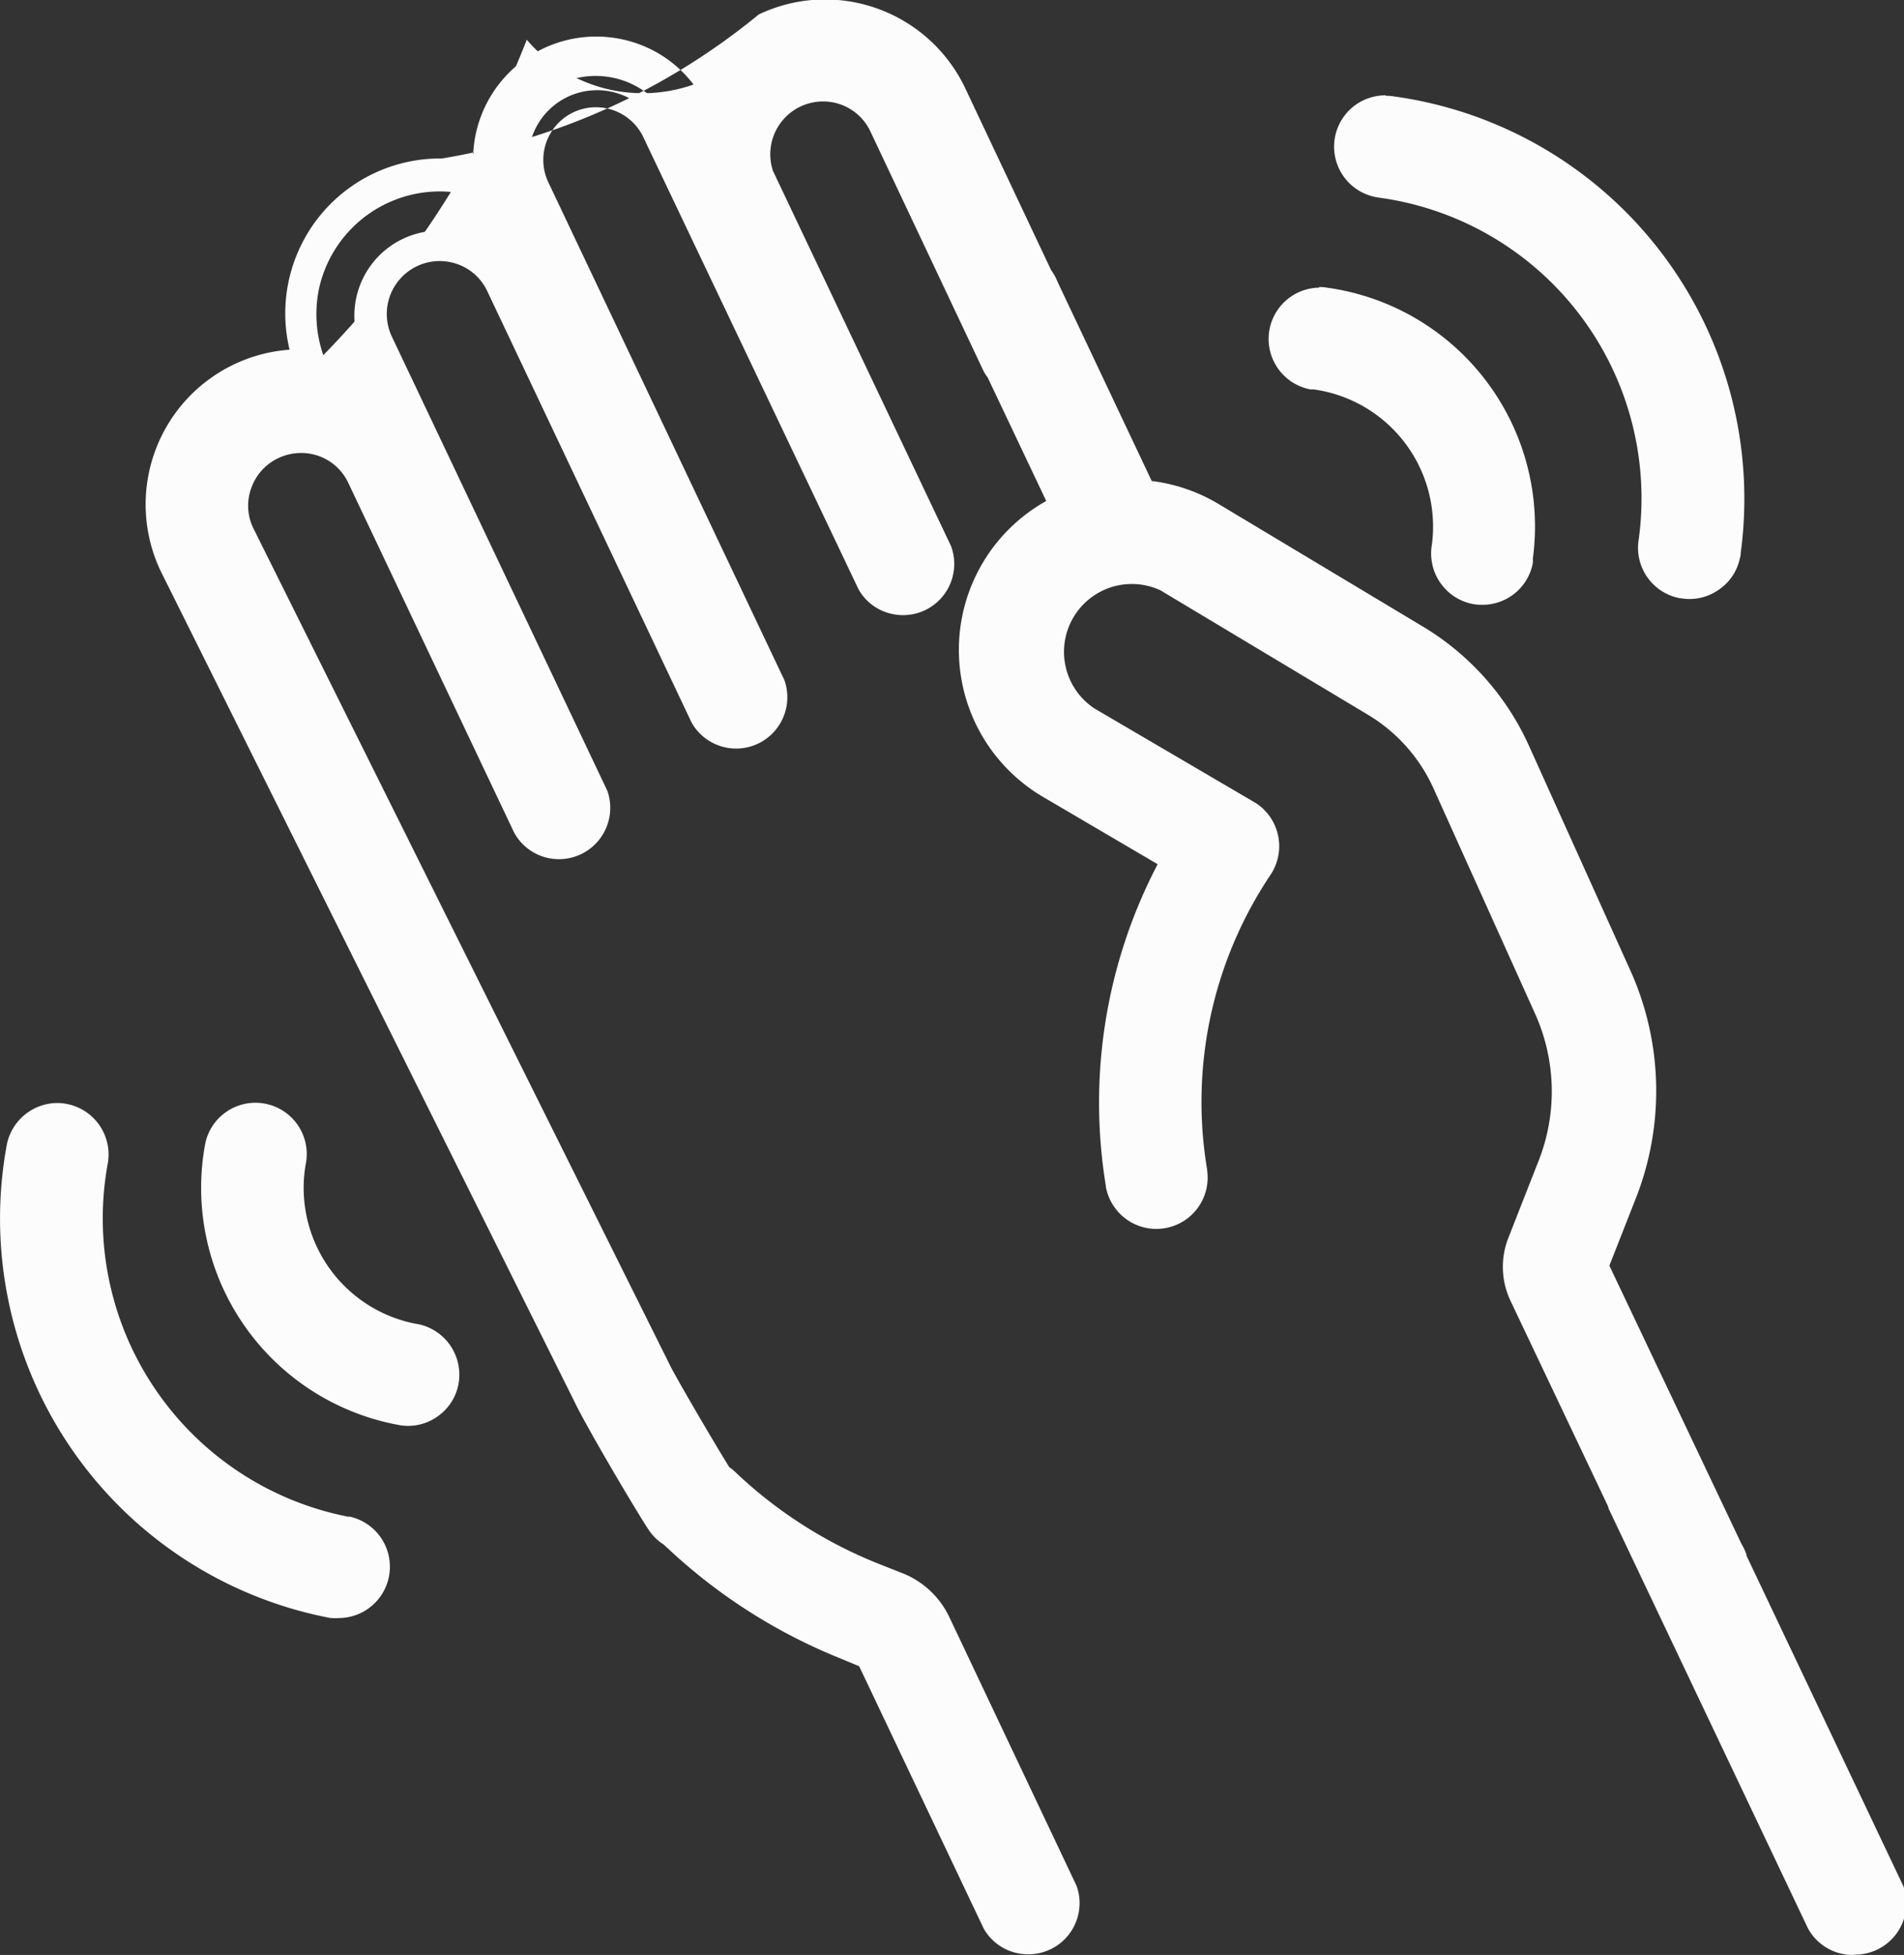 <svg xmlns="http://www.w3.org/2000/svg" width="17.74" height="18.208" viewBox="0 0 17.74 18.208"><rect x="0" y="0" width="17.74" height="18.208" fill="#333333" stroke="none"/><g transform="translate(-2250.354 -2348.569)"><g transform="translate(2251.847 2348.719)"><path d="M2505.262,2408.445a.328.328,0,0,1,.382-.264,2.1,2.1,0,0,1,1.787,2.36.183.183,0,0,1,0,.025.327.327,0,0,1-.322.269.36.36,0,0,1-.059,0,.33.33,0,0,1-.264-.382,1.44,1.44,0,0,0-1.229-1.619h-.006l-.021,0A.328.328,0,0,1,2505.262,2408.445Z" transform="translate(-2494.792 -2405.502)" fill="#fcfcfc"/><path d="M2505.585,2408.025a.471.471,0,0,1,.083.007,2.245,2.245,0,0,1,1.913,2.522.282.282,0,0,1,0,.031v.009a.477.477,0,0,1-.47.391.5.5,0,0,1-.083-.006.48.48,0,0,1-.388-.553,1.29,1.29,0,0,0-1.1-1.447h0l-.021,0h-.009a.478.478,0,0,1,.085-.948Zm1.7,2.508v-.014a1.945,1.945,0,0,0-1.658-2.191h-.006a.179.179,0,0,0-.207.144.179.179,0,0,0,.141.206l.016,0h0a1.591,1.591,0,0,1,1.36,1.788v.007a.179.179,0,0,0,.144.207l.031,0a.179.179,0,0,0,.1-.032.176.176,0,0,0,.073-.114v0h0Z" transform="translate(-2494.792 -2405.502)" fill="#fcfcfc"/><path d="M2288.452,2366.578a.326.326,0,0,1-.171.049.329.329,0,0,1-.28-.156l0-.007-1.852-3.9a.272.272,0,0,1-.009-.029l-.912-1.921a.587.587,0,0,1-.016-.458l.289-.735a1.913,1.913,0,0,0-.036-1.468l-.948-2.1a1.684,1.684,0,0,0-.677-.761l-1.893-1.135-.038-.023a.782.782,0,1,0-.762,1.366l1.483.869.017.01a.329.329,0,0,1,.09.455,3.947,3.947,0,0,0-.615,2.854.328.328,0,0,1-.647.108,4.631,4.631,0,0,1,.536-3.03l-1.193-.7a1.437,1.437,0,0,1,.153-2.558l-.617-1.3a.262.262,0,0,1-.027-.038l0-.007-1.052-2.227a.64.64,0,0,0-1.183.486l1.657,3.49a.327.327,0,0,1-.386.432.32.32,0,0,1-.2-.149l0-.005-2-4.206c0-.006-.005-.012-.008-.017a.64.64,0,0,0-.857-.292.64.64,0,0,0-.292.857l2.192,4.621a.329.329,0,0,1-.137.387.327.327,0,0,1-.451-.107l0-.007-1.9-4.01a.635.635,0,0,0-.364-.331.643.643,0,0,0-.8.88l2,4.216a.33.33,0,0,1-.137.388.327.327,0,0,1-.451-.108l0-.006-1.548-3.263a.64.64,0,0,0-1.174.06.63.63,0,0,0,.018.49l3.906,7.839c.139.255.448.778.562.959a.341.341,0,0,1,.07.053,4.348,4.348,0,0,0,1.346.867l.253.1a.665.665,0,0,1,.353.335l1.178,2.487a.328.328,0,0,1-.309.437.364.364,0,0,1-.076-.009.323.323,0,0,1-.2-.147l0-.007-1.177-2.48a.023.023,0,0,0-.009-.01l-.253-.1a5.021,5.021,0,0,1-1.549-1,.078.078,0,0,1-.014-.012l-.019-.021a.336.336,0,0,1-.113-.1c-.124-.188-.586-.971-.683-1.178l-3.854-7.734a1.3,1.3,0,0,1,1.268-1.848,8.753,8.753,0,0,0,1.991-3.034,1.422,1.422,0,0,0,2.24-.1,1.294,1.294,0,0,1,1.724.616l.8,1.708a.333.333,0,0,1,.052.092l.917,1.936a1.426,1.426,0,0,1,.645.2l1.893,1.135a2.341,2.341,0,0,1,.937,1.054l.948,2.1a2.579,2.579,0,0,1,.049,1.977l-.277.7,1.258,2.652,0,.006a.518.518,0,0,1,.031.062l.008.027h0l1.462,3.077A.329.329,0,0,1,2288.452,2366.578Z" transform="translate(-2272.51 -2348.719)" fill="#fcfcfc"/><path d="M2288.281,2366.777a.476.476,0,0,1-.407-.227l-.012-.021-1.858-3.911c0-.01-.006-.019-.009-.029l-.906-1.908a.738.738,0,0,1-.021-.576l.289-.736a1.762,1.762,0,0,0-.034-1.351l-.947-2.1a1.535,1.535,0,0,0-.617-.694l-1.9-1.139-.028-.017a.632.632,0,0,0-.616,1.1l1.485.87.015.009.01.006a.48.48,0,0,1,.131.662,3.8,3.8,0,0,0-.592,2.746v.007a.478.478,0,0,1-.943.156v-.006a4.792,4.792,0,0,1,.482-3l-1.068-.627a1.588,1.588,0,0,1,.03-2.756l-.546-1.151a.38.38,0,0,1-.029-.042l-.01-.019-1.052-2.227a.486.486,0,0,0-.442-.282.5.5,0,0,0-.167.029.492.492,0,0,0-.3.618l1.659,3.494a.477.477,0,0,1-.563.629.469.469,0,0,1-.294-.218l-.008-.015-2-4.2-.008-.017,0,0a.49.49,0,0,0-.879.433l2.2,4.638a.479.479,0,0,1-.2.565.477.477,0,0,1-.657-.157l-.011-.02-1.9-4.01a.485.485,0,0,0-.279-.254.493.493,0,0,0-.611.675l2.008,4.231a.478.478,0,0,1-.562.623.474.474,0,0,1-.293-.211l-.014-.024-1.548-3.263a.483.483,0,0,0-.436-.272.494.494,0,0,0-.207.045.487.487,0,0,0-.255.274.48.48,0,0,0,.013.375l3.9,7.832c.13.239.413.718.538.92a.45.45,0,0,1,.067.056,4.192,4.192,0,0,0,1.3.834l.253.1a.816.816,0,0,1,.432.41l1.184,2.5a.477.477,0,0,1-.45.637.509.509,0,0,1-.108-.012.471.471,0,0,1-.3-.215l-.012-.022-1.156-2.434-.2-.083a5.169,5.169,0,0,1-1.588-1.02.229.229,0,0,1-.023-.021l-.007-.007,0,0a.484.484,0,0,1-.141-.136c-.124-.187-.592-.98-.695-1.2l-3.853-7.731a1.445,1.445,0,0,1,1.2-2.064,1.443,1.443,0,0,1,1.406-1.781h.015a6.268,6.268,0,0,0,2.95-1.341,1.431,1.431,0,0,1,.618-.14,1.446,1.446,0,0,1,1.306.826l.8,1.694a.5.5,0,0,1,.061.111l.877,1.854a1.585,1.585,0,0,1,.624.215l1.893,1.135a2.49,2.49,0,0,1,1,1.121l.948,2.1a2.733,2.733,0,0,1,.052,2.093l-.253.644,1.229,2.588a.671.671,0,0,1,.04.08l.009.027,0,.007,1.462,3.079a.478.478,0,0,1-.45.636Zm-.15-.381a.181.181,0,0,0,.242.055.178.178,0,0,0,.077-.2l-1.472-3.1v-.013l-.013-.028-.009-.011-1.292-2.725.3-.764a2.428,2.428,0,0,0-.047-1.861l-.948-2.1a2.192,2.192,0,0,0-.877-.987l-1.893-1.135a1.276,1.276,0,0,0-.577-.181l-.088-.005-.959-2.028a.177.177,0,0,0-.028-.05l-.011-.014-.008-.016-.8-1.708a1.146,1.146,0,0,0-1.985-.148l-.12.178-.126-.174a1.13,1.13,0,0,0-.654-.439,1.147,1.147,0,0,0-1.41,1.253l.023.193-.192-.026a1.127,1.127,0,0,0-.154-.01,1.153,1.153,0,0,0-1.121.907,1.168,1.168,0,0,0,.059.668l.09.224-.24-.018c-.029,0-.058,0-.086,0a1.145,1.145,0,0,0-1.034,1.637l3.853,7.731c.092.2.545.967.674,1.162a.178.178,0,0,0,.061.055l.019.011.015.016.014.015h0l.013.012a4.869,4.869,0,0,0,1.5.967l.273.113a.172.172,0,0,1,.068.076l1.174,2.473a.175.175,0,0,0,.108.077.208.208,0,0,0,.042.005.181.181,0,0,0,.094-.027.178.178,0,0,0,.076-.2l-1.174-2.479a.517.517,0,0,0-.274-.26l-.253-.1a4.5,4.5,0,0,1-1.392-.9.194.194,0,0,0-.042-.033l-.032-.019-.02-.031c-.115-.184-.428-.713-.566-.967l0,0-3.906-7.839a.79.79,0,0,1,.387-1.051.792.792,0,0,1,.332-.073.782.782,0,0,1,.706.442l1.546,3.257a.175.175,0,0,0,.11.079.178.178,0,0,0,.211-.226l-2-4.208a.792.792,0,1,1,1.432-.678l1.9,4.005a.171.171,0,0,0,.108.076.174.174,0,0,0,.133-.021.18.18,0,0,0,.078-.2l-2.188-4.613a.79.79,0,0,1,1.418-.7l.006.013,0,.007,2,4.2a.178.178,0,0,0,.241.056.179.179,0,0,0,.076-.208l-1.66-3.5a.791.791,0,0,1,.747-1.053.783.783,0,0,1,.713.454l1.051,2.225.011.014.013.015.692,1.458-.142.062a1.288,1.288,0,0,0-.136,2.291l1.321.775-.073.128a4.489,4.489,0,0,0-.519,2.929.18.18,0,0,0,.21.135.178.178,0,0,0,.14-.2,4.1,4.1,0,0,1,.639-2.957.179.179,0,0,0-.046-.244l-.016-.01-1.479-.867a.932.932,0,0,1,.912-1.627l0,0,.04.024,1.89,1.134a1.833,1.833,0,0,1,.737.828l.947,2.1a2.064,2.064,0,0,1,.039,1.584l-.289.735a.436.436,0,0,0,.012.339l.918,1.934,0,.015,0,.008Z" transform="translate(-2272.51 -2348.719)" fill="#fcfcfc"/><path d="M2510.025,2374.866a.328.328,0,0,1,.329-.509,3.633,3.633,0,0,1,3.1,4.091.225.225,0,0,1,0,.026.328.328,0,0,1-.322.269.412.412,0,0,1-.06-.005.329.329,0,0,1-.263-.382,2.977,2.977,0,0,0-2.54-3.349l-.026,0A.327.327,0,0,1,2510.025,2374.866Z" transform="translate(-2498.875 -2373.458)" fill="#fcfcfc"/><path d="M2510.294,2374.2a.475.475,0,0,1,.083.007,3.783,3.783,0,0,1,3.223,4.256c0,.011,0,.025-.006.039a.47.47,0,0,1-.2.3.475.475,0,0,1-.272.085.552.552,0,0,1-.081-.007h-.005a.478.478,0,0,1-.385-.553,2.826,2.826,0,0,0-2.412-3.177l-.036-.006a.478.478,0,0,1,.088-.948Zm2.832,4.391a.176.176,0,0,0,.1-.032.174.174,0,0,0,.073-.114.071.071,0,0,0,0-.011v-.009a3.482,3.482,0,0,0-2.969-3.921h-.007a.179.179,0,0,0-.207.143.181.181,0,0,0,.029.134.177.177,0,0,0,.116.073l.015,0a3.127,3.127,0,0,1,2.672,3.519v.007a.179.179,0,0,0,.141.207Z" transform="translate(-2498.875 -2373.458)" fill="#fcfcfc"/></g><g transform="translate(2250.504 2358.986)"><path d="M2253.45,2574.94a.328.328,0,0,1-.324.277.4.4,0,0,1-.051,0,3.636,3.636,0,0,1-2.9-4.242.328.328,0,0,1,.644.121,2.979,2.979,0,0,0,2.371,3.476h0A.328.328,0,0,1,2253.45,2574.94Z" transform="translate(-2250.117 -2570.714)" fill="#fcfcfc"/><path d="M2253.126,2575.367a.506.506,0,0,1-.07,0h-.009a3.787,3.787,0,0,1-3.015-4.417.483.483,0,0,1,.468-.38.46.46,0,0,1,.073.006.48.48,0,0,1,.4.547,2.831,2.831,0,0,0,2.237,3.3h0l.018,0a.478.478,0,0,1-.1.944Zm-.028-.3h.028a.178.178,0,0,0,.046-.349h0a3.13,3.13,0,0,1-2.491-3.651.178.178,0,0,0-.149-.2l-.027,0a.18.18,0,0,0-.174.141A3.485,3.485,0,0,0,2253.1,2575.066Z" transform="translate(-2250.117 -2570.714)" fill="#fcfcfc"/><path d="M2286.344,2579.511a.326.326,0,0,1-.145.2.326.326,0,0,1-.247.044,2.095,2.095,0,0,1-1.67-2.447.33.33,0,0,1,.586-.125.332.332,0,0,1,.058.244,1.438,1.438,0,0,0,1.142,1.682h.006l.021,0A.33.33,0,0,1,2286.344,2579.511Z" transform="translate(-2282.374 -2577.054)" fill="#fcfcfc"/><path d="M2286.024,2579.917a.468.468,0,0,1-.1-.011,2.245,2.245,0,0,1-1.787-2.622.478.478,0,0,1,.94.171,1.289,1.289,0,0,0,1.014,1.51l.04.007a.481.481,0,0,1,.362.57.475.475,0,0,1-.211.3A.466.466,0,0,1,2286.024,2579.917Zm-1.423-2.712a.178.178,0,0,0-.173.14,1.944,1.944,0,0,0,1.552,2.267h.006a.174.174,0,0,0,.131-.023.176.176,0,0,0,.08-.112.18.18,0,0,0-.13-.212l-.013,0-.014,0a1.588,1.588,0,0,1-1.261-1.857.181.181,0,0,0-.033-.13.177.177,0,0,0-.115-.068Z" transform="translate(-2282.374 -2577.054)" fill="#fcfcfc"/></g></g></svg>